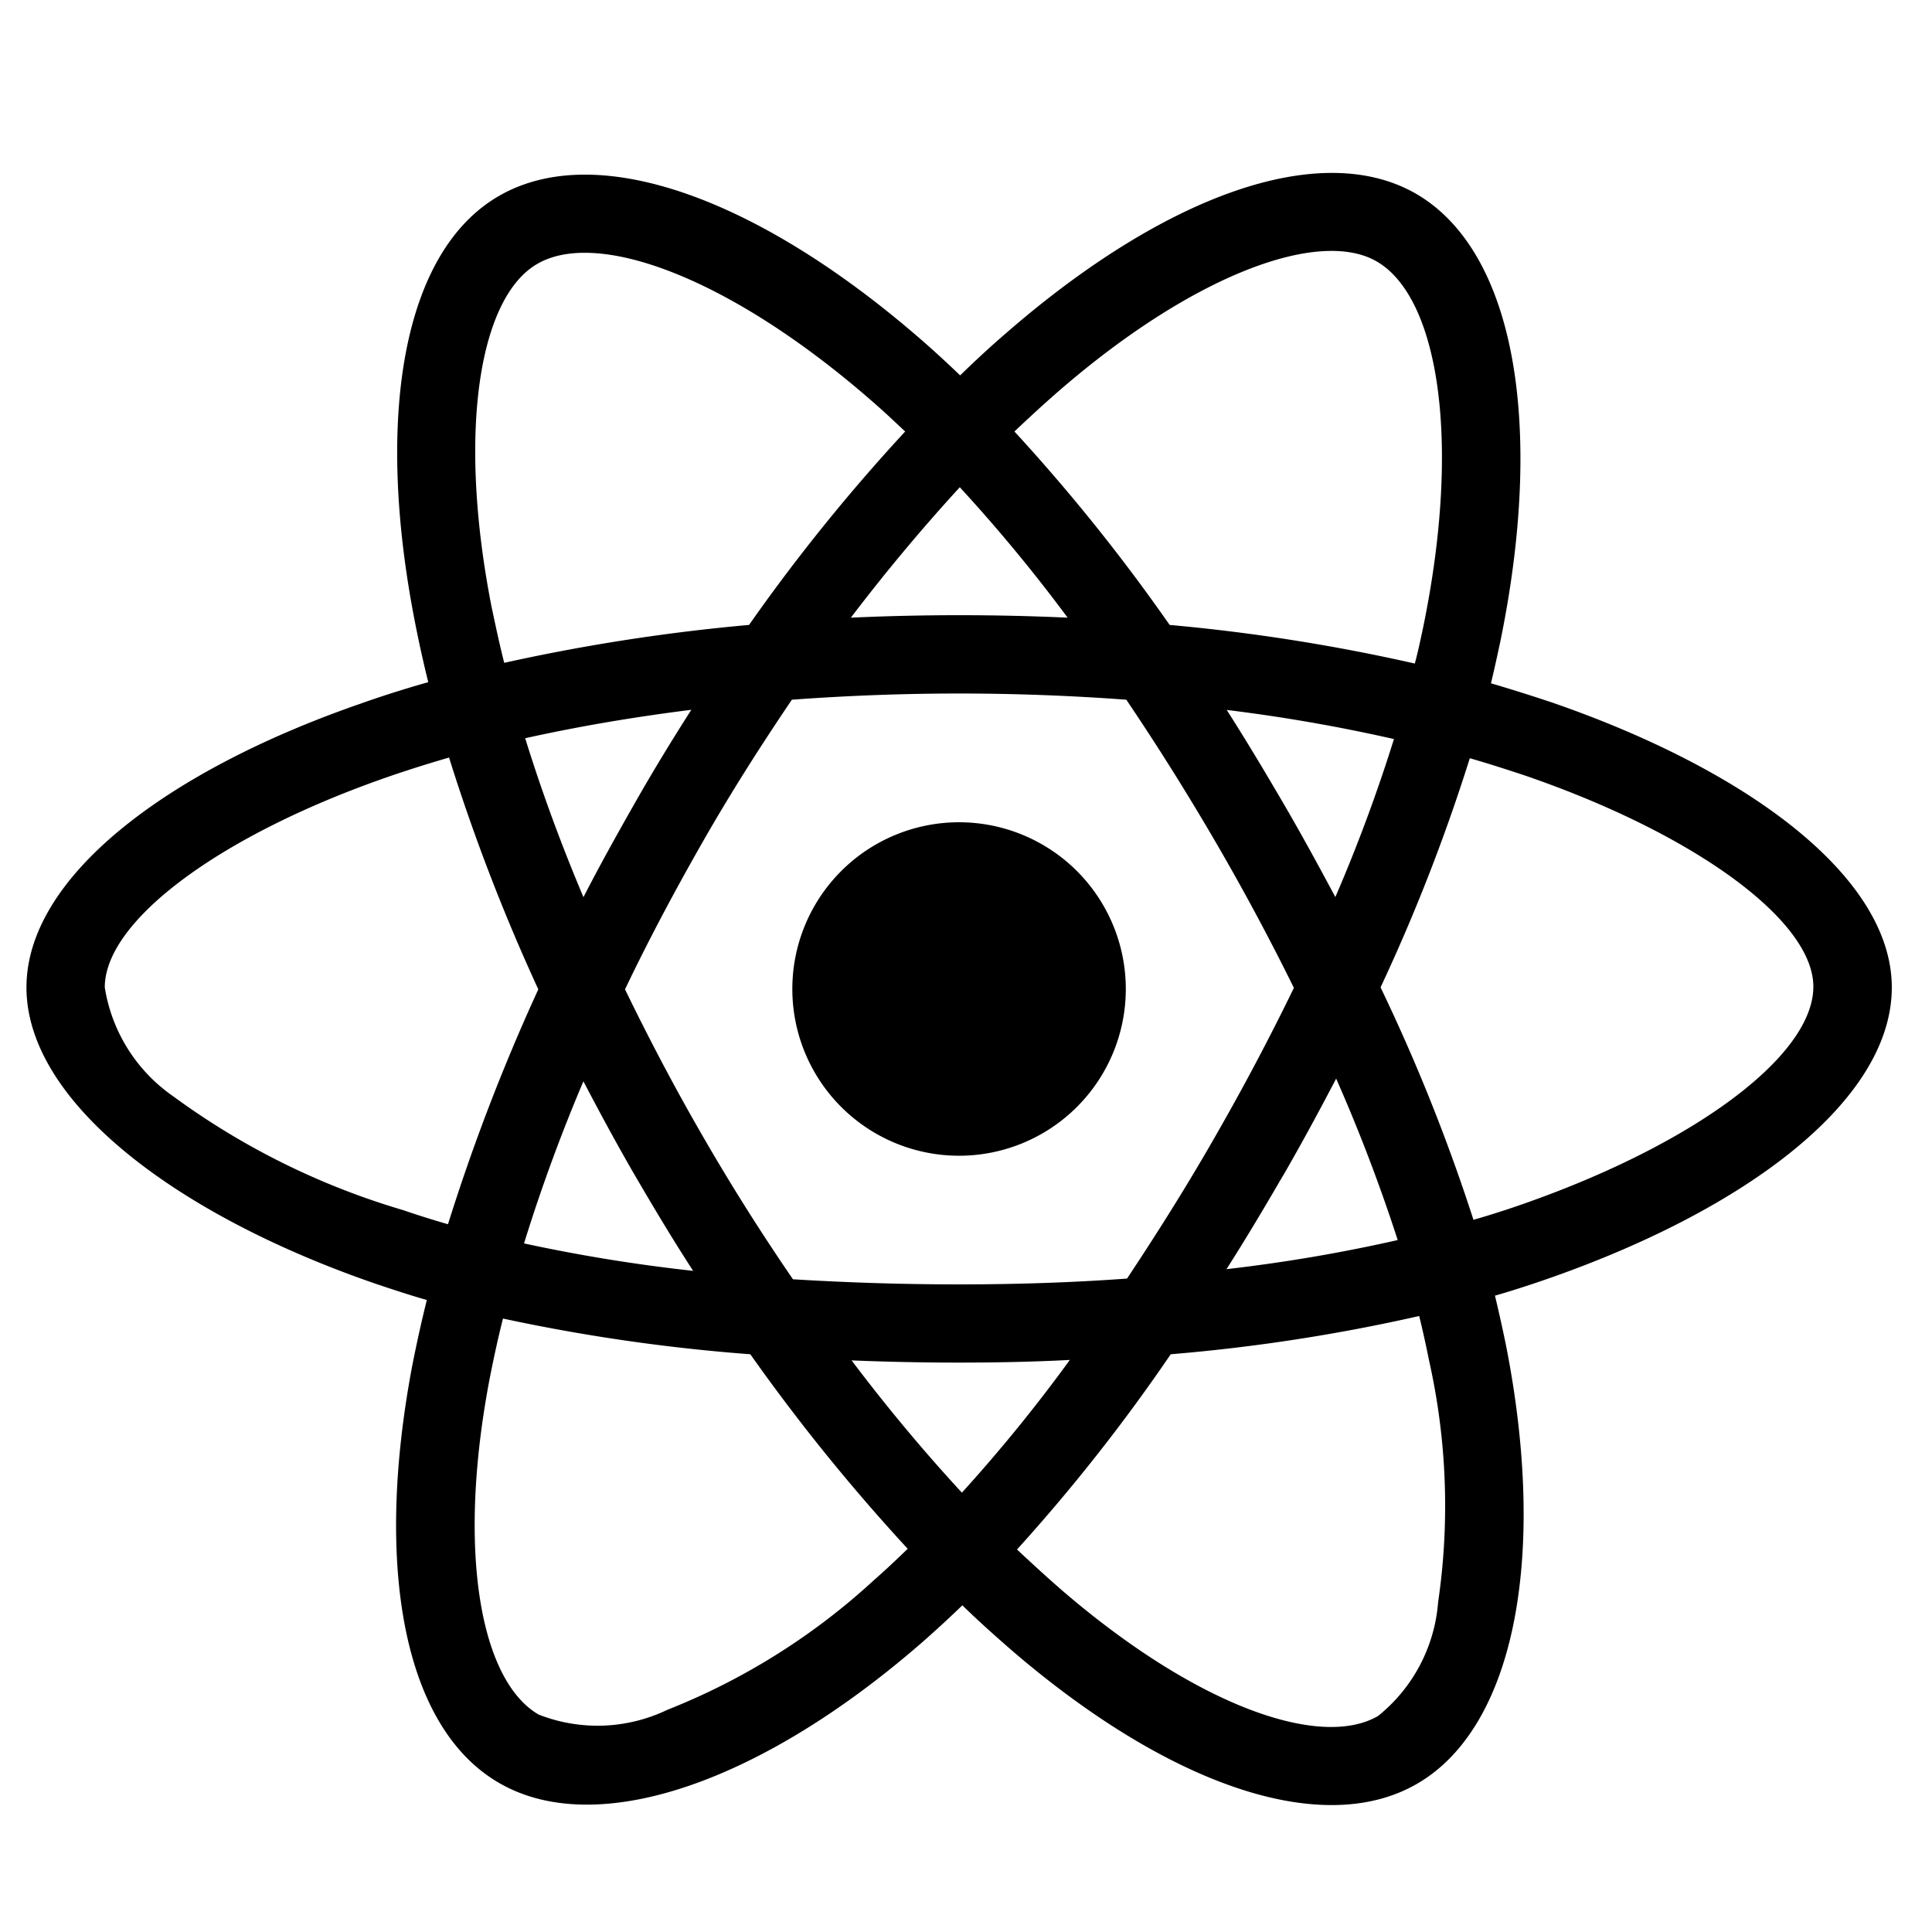 <svg xmlns="http://www.w3.org/2000/svg" width="73" height="73" viewBox="0 0 73 73">
  <g id="Group_5786" data-name="Group 5786" transform="translate(-673 -3147)">
    <g id="Rectangle_4411" data-name="Rectangle 4411" transform="translate(673 3147)" fill="#fff" stroke="#707070" stroke-width="1" opacity="0">
      <rect width="73" height="73" stroke="none"/>
      <rect x="0.5" y="0.5" width="72" height="72" fill="none"/>
    </g>
    <path id="Icon_awesome-react" data-name="Icon awesome-react" d="M57.565,22.236q-1.115-.372-2.23-.7c.124-.509.234-1.019.344-1.528,1.693-8.2.578-14.8-3.18-16.972-3.62-2.081-9.525.08-15.5,5.283-.592.509-1.17,1.046-1.721,1.583-.372-.358-.757-.716-1.142-1.06C27.874,3.282,21.6.941,17.839,3.13c-3.606,2.092-4.68,8.3-3.166,16.064.151.771.317,1.528.509,2.3-.881.248-1.748.523-2.56.812C5.272,24.851,0,28.871,0,33.028c0,4.295,5.616,8.6,13.256,11.218.619.206,1.239.413,1.872.592-.206.826-.385,1.638-.551,2.478-1.445,7.64-.317,13.7,3.29,15.775,3.717,2.147,9.966-.055,16.05-5.382.482-.427.964-.867,1.445-1.335.606.592,1.239,1.156,1.872,1.707,5.891,5.065,11.714,7.116,15.307,5.038,3.717-2.147,4.928-8.658,3.359-16.587q-.186-.908-.413-1.858c.44-.124.867-.262,1.294-.4,7.942-2.629,13.7-6.882,13.7-11.246,0-4.171-5.423-8.218-12.912-10.792ZM38.941,10.549c5.121-4.46,9.9-6.208,12.072-4.955,2.326,1.335,3.221,6.731,1.762,13.82-.1.468-.193.922-.317,1.376a70.466,70.466,0,0,0-9.264-1.459,69.548,69.548,0,0,0-5.864-7.309C37.867,11.513,38.39,11.031,38.941,10.549ZM23.015,40.172c.7,1.2,1.418,2.4,2.175,3.565A62.328,62.328,0,0,1,18.8,42.7a64.3,64.3,0,0,1,2.244-6.125c.633,1.211,1.28,2.409,1.968,3.593Zm-4.171-16.56c1.982-.44,4.088-.8,6.277-1.074-.73,1.142-1.445,2.313-2.12,3.5s-1.335,2.368-1.955,3.579c-.867-2.051-1.6-4.061-2.2-6ZM22.616,33.1c.908-1.9,1.9-3.758,2.946-5.589s2.175-3.606,3.359-5.355c2.065-.151,4.171-.234,6.318-.234s4.267.083,6.318.234q1.755,2.6,3.345,5.327t2.987,5.561q-1.383,2.849-2.973,5.616c-1.046,1.831-2.161,3.606-3.331,5.368-2.051.151-4.185.22-6.346.22s-4.253-.069-6.277-.193q-1.8-2.622-3.386-5.368C24.515,36.854,23.538,35,22.616,33.1Zm24.86,7.048c.7-1.211,1.363-2.436,2.01-3.675a63.9,63.9,0,0,1,2.326,6.1,60.463,60.463,0,0,1-6.47,1.1c.743-1.161,1.445-2.345,2.133-3.529Zm1.982-10.53c-.647-1.211-1.308-2.423-2-3.606s-1.376-2.326-2.106-3.469a63.344,63.344,0,0,1,6.318,1.1,60.918,60.918,0,0,1-2.216,5.974ZM35.266,14.128a60.444,60.444,0,0,1,4.074,4.928c-2.725-.124-5.465-.124-8.19,0C32.5,17.28,33.889,15.629,35.266,14.128ZM19.3,5.69c2.313-1.349,7.447.578,12.856,5.368.344.3.688.633,1.046.964a69.932,69.932,0,0,0-5.9,7.309,72.558,72.558,0,0,0-9.25,1.432c-.179-.7-.33-1.418-.482-2.134C16.27,11.967,17.124,6.943,19.3,5.69ZM15.926,41.975c-.578-.165-1.142-.344-1.707-.537a28.074,28.074,0,0,1-8.672-4.295,6.177,6.177,0,0,1-2.588-4.116c0-2.519,4.35-5.74,10.627-7.929.785-.275,1.583-.523,2.381-.757A73.191,73.191,0,0,0,19.34,33.1a75.243,75.243,0,0,0-3.414,8.878Zm16.05,13.49a25.194,25.194,0,0,1-7.763,4.859,6.092,6.092,0,0,1-4.859.179c-2.189-1.266-3.1-6.125-1.858-12.664.151-.771.317-1.542.509-2.3a68.861,68.861,0,0,0,9.346,1.349,72.643,72.643,0,0,0,5.946,7.35c-.44.428-.881.841-1.321,1.226Zm3.372-3.345c-1.4-1.514-2.808-3.193-4.171-5,1.321.055,2.684.083,4.061.083,1.418,0,2.808-.028,4.185-.1a59.362,59.362,0,0,1-4.074,5.01Zm17.991,4.129a6.118,6.118,0,0,1-2.271,4.308c-2.189,1.266-6.855-.385-11.893-4.708-.578-.5-1.156-1.032-1.748-1.583a68.094,68.094,0,0,0,5.809-7.378,67.858,67.858,0,0,0,9.388-1.445c.138.564.262,1.129.372,1.679a25.093,25.093,0,0,1,.344,9.126Zm2.505-14.8c-.385.124-.771.248-1.17.358a69.926,69.926,0,0,0-3.51-8.782,69.577,69.577,0,0,0,3.372-8.658c.716.206,1.4.427,2.065.647,6.414,2.2,10.916,5.478,10.916,7.984,0,2.7-4.8,6.18-11.673,8.452ZM35.238,39.387a6.3,6.3,0,1,0-6.3-6.3,6.3,6.3,0,0,0,6.3,6.3Z" transform="translate(674 3151.282)" fill="#000000"/>
  </g>
</svg>
